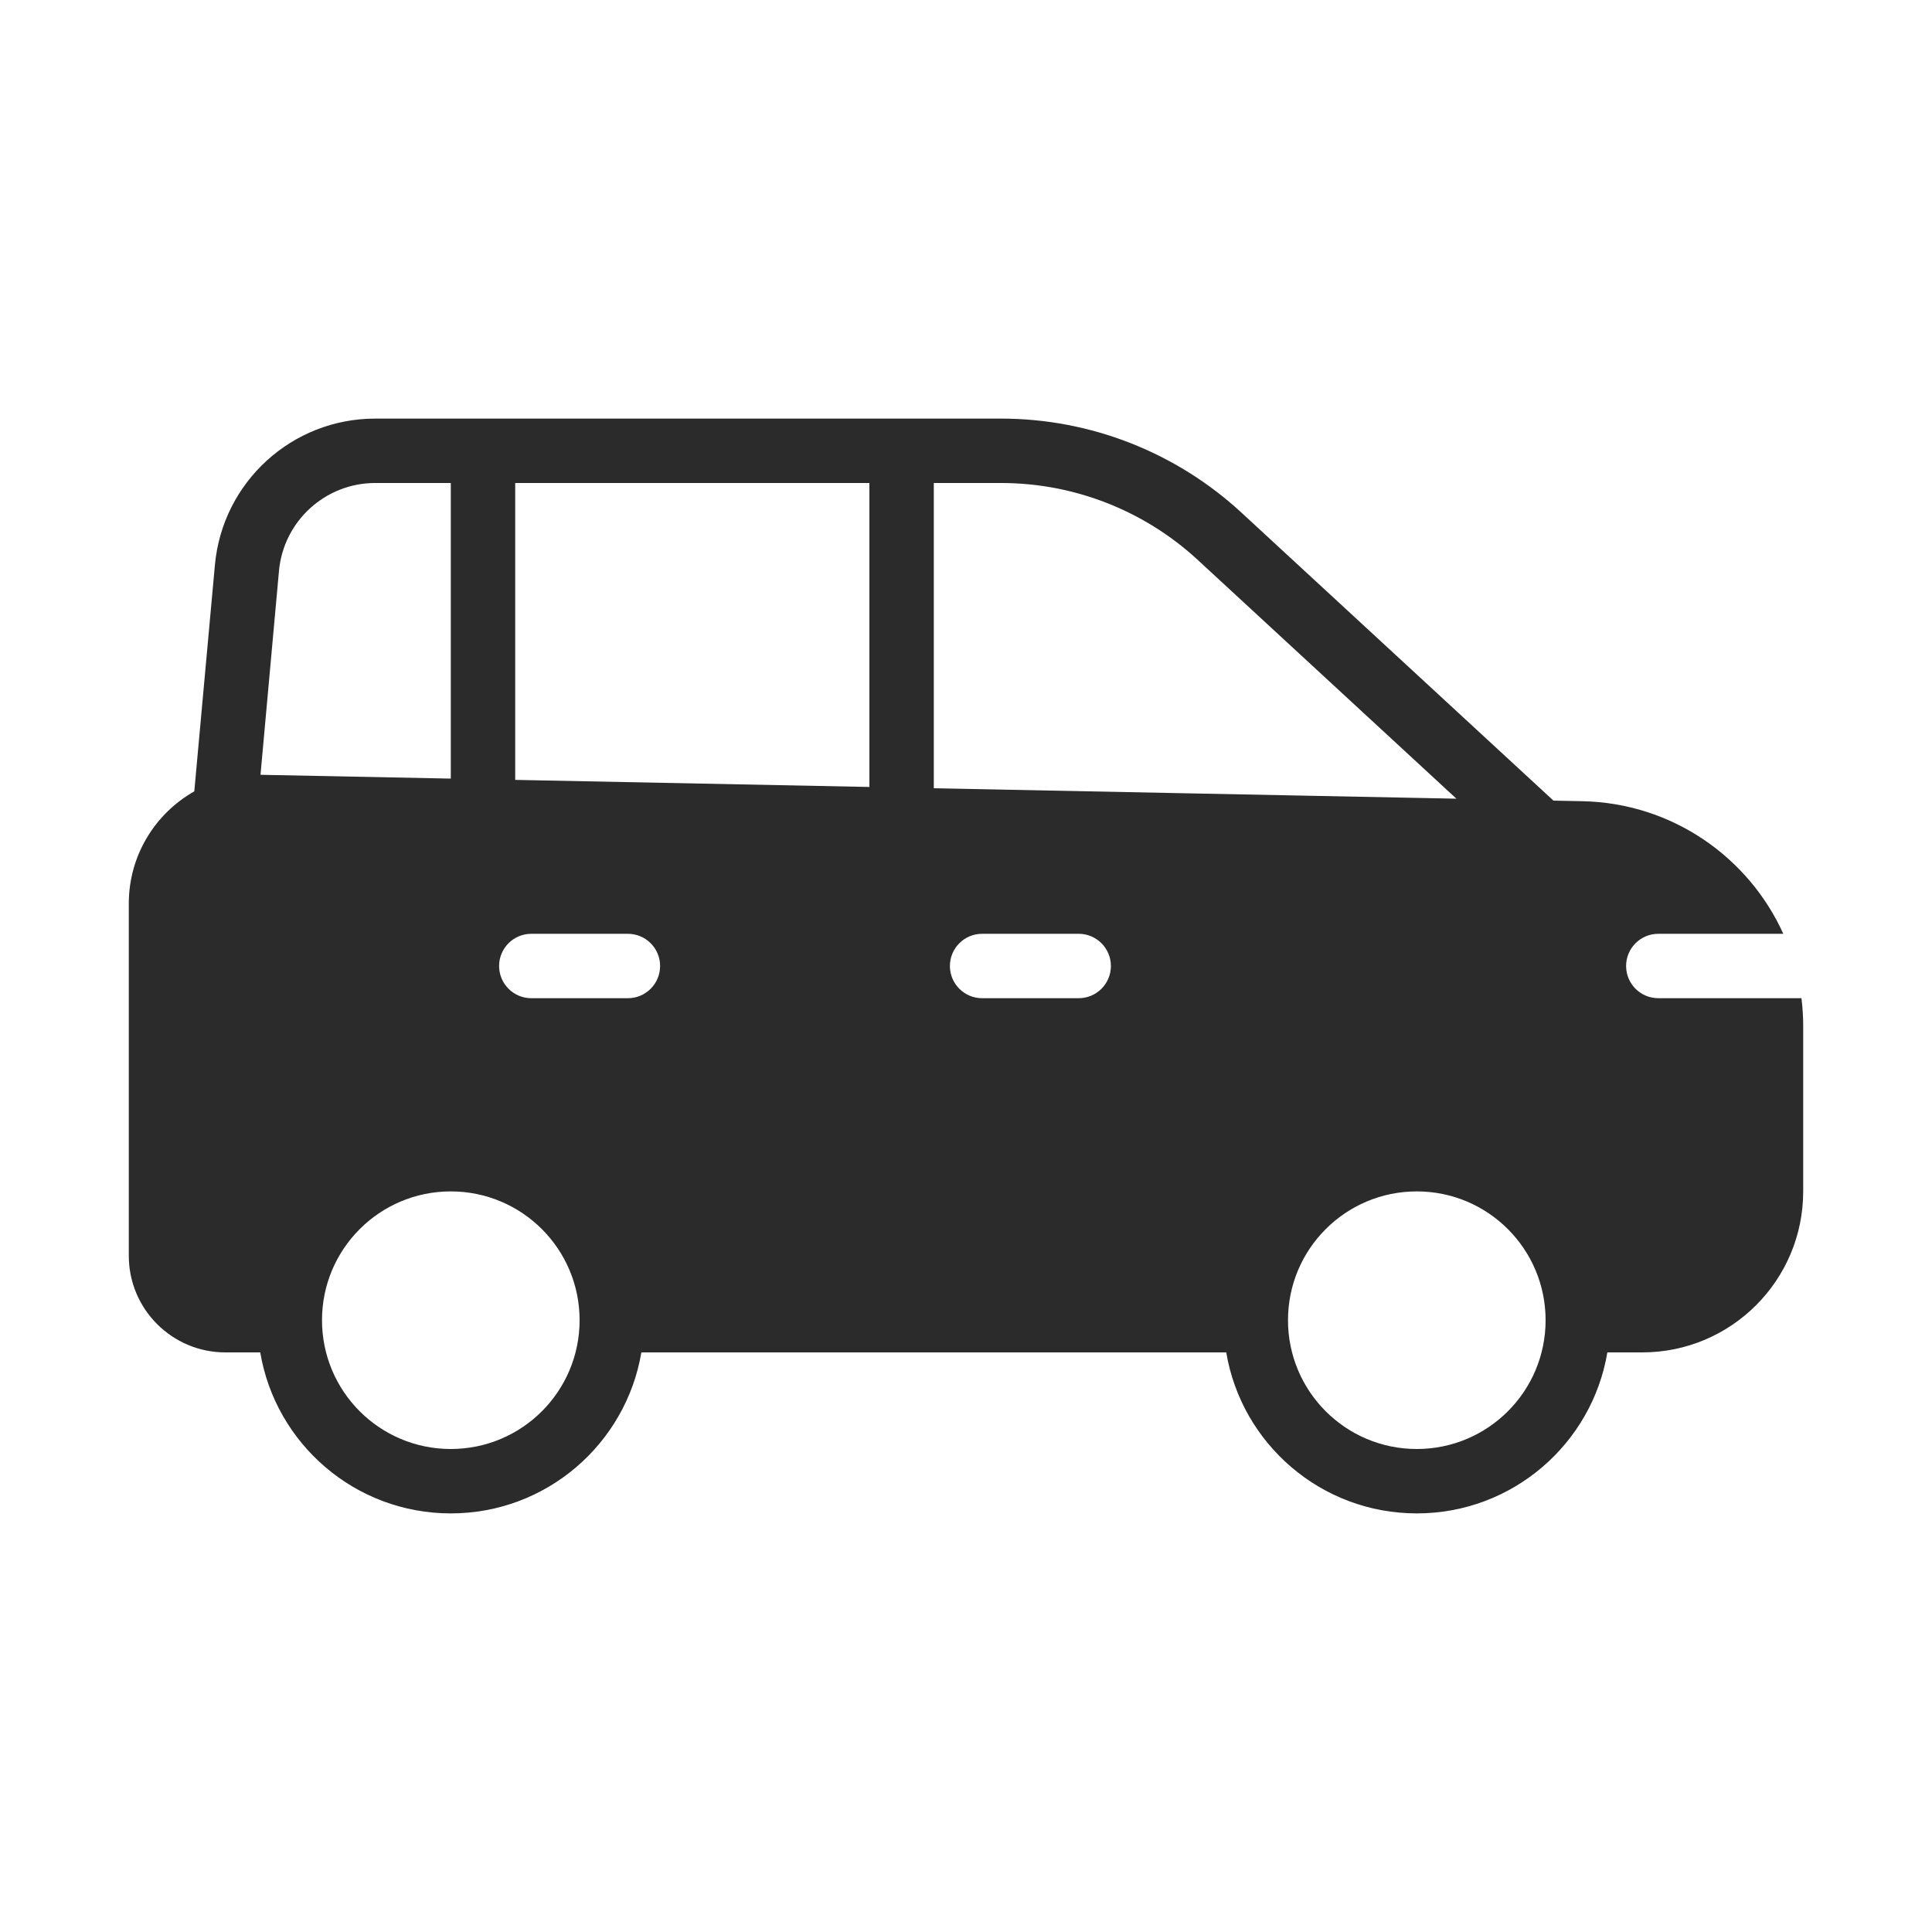 <svg width="30" height="30" viewBox="0 0 30 30" fill="none" xmlns="http://www.w3.org/2000/svg">
<g clip-path="url(#clip0_1541_88242)">
<path fill-rule="evenodd" clip-rule="evenodd" d="M4.332 8.864C4.403 8.092 5.051 7.5 5.826 7.5H7V12.09L4.045 12.031L4.332 8.864ZM8 12.11L13.5 12.22V7.5H8V12.11ZM22.615 12.402L14.5 12.24V7.5H15.545C16.676 7.5 17.766 7.926 18.597 8.693L22.615 12.402ZM19.276 7.959L24.122 12.432L24.57 12.441C25.962 12.469 27.151 13.307 27.691 14.5H25.75C25.474 14.5 25.25 14.724 25.25 15C25.25 15.276 25.474 15.5 25.75 15.5H27.973C27.991 15.644 28 15.791 28 15.941V18.5C28 19.881 26.881 21 25.5 21H24.959C24.721 22.419 23.486 23.5 22 23.5C20.514 23.5 19.279 22.419 19.041 21H9.959C9.72 22.419 8.486 23.5 7 23.5C5.513 23.5 4.28 22.419 4.041 21H3.5C2.672 21 2 20.328 2 19.5V14.03C2 13.282 2.411 12.631 3.017 12.288L3.337 8.774C3.454 7.486 4.533 6.5 5.826 6.5H15.545C16.928 6.5 18.259 7.021 19.276 7.959ZM7 22.5C8.105 22.5 9 21.605 9 20.5C9 19.395 8.105 18.5 7 18.5C5.895 18.5 5 19.395 5 20.5C5 21.605 5.895 22.5 7 22.5ZM22 22.5C23.105 22.5 24 21.605 24 20.5C24 19.395 23.105 18.5 22 18.5C20.895 18.5 20 19.395 20 20.5C20 21.605 20.895 22.5 22 22.5ZM15.25 14.5C14.974 14.5 14.75 14.724 14.75 15C14.75 15.276 14.974 15.5 15.25 15.5H16.75C17.026 15.5 17.25 15.276 17.25 15C17.25 14.724 17.026 14.5 16.75 14.5H15.25ZM7.75 15C7.75 14.724 7.974 14.5 8.25 14.5H9.75C10.026 14.5 10.25 14.724 10.25 15C10.25 15.276 10.026 15.5 9.75 15.5H8.25C7.974 15.5 7.75 15.276 7.75 15Z" fill="#2B2B2C"/>
</g>
<defs>
<clipPath id="clip0_1541_88242">
<rect width="30" height="30" fill="white"/>
</clipPath>
</defs>
</svg>
